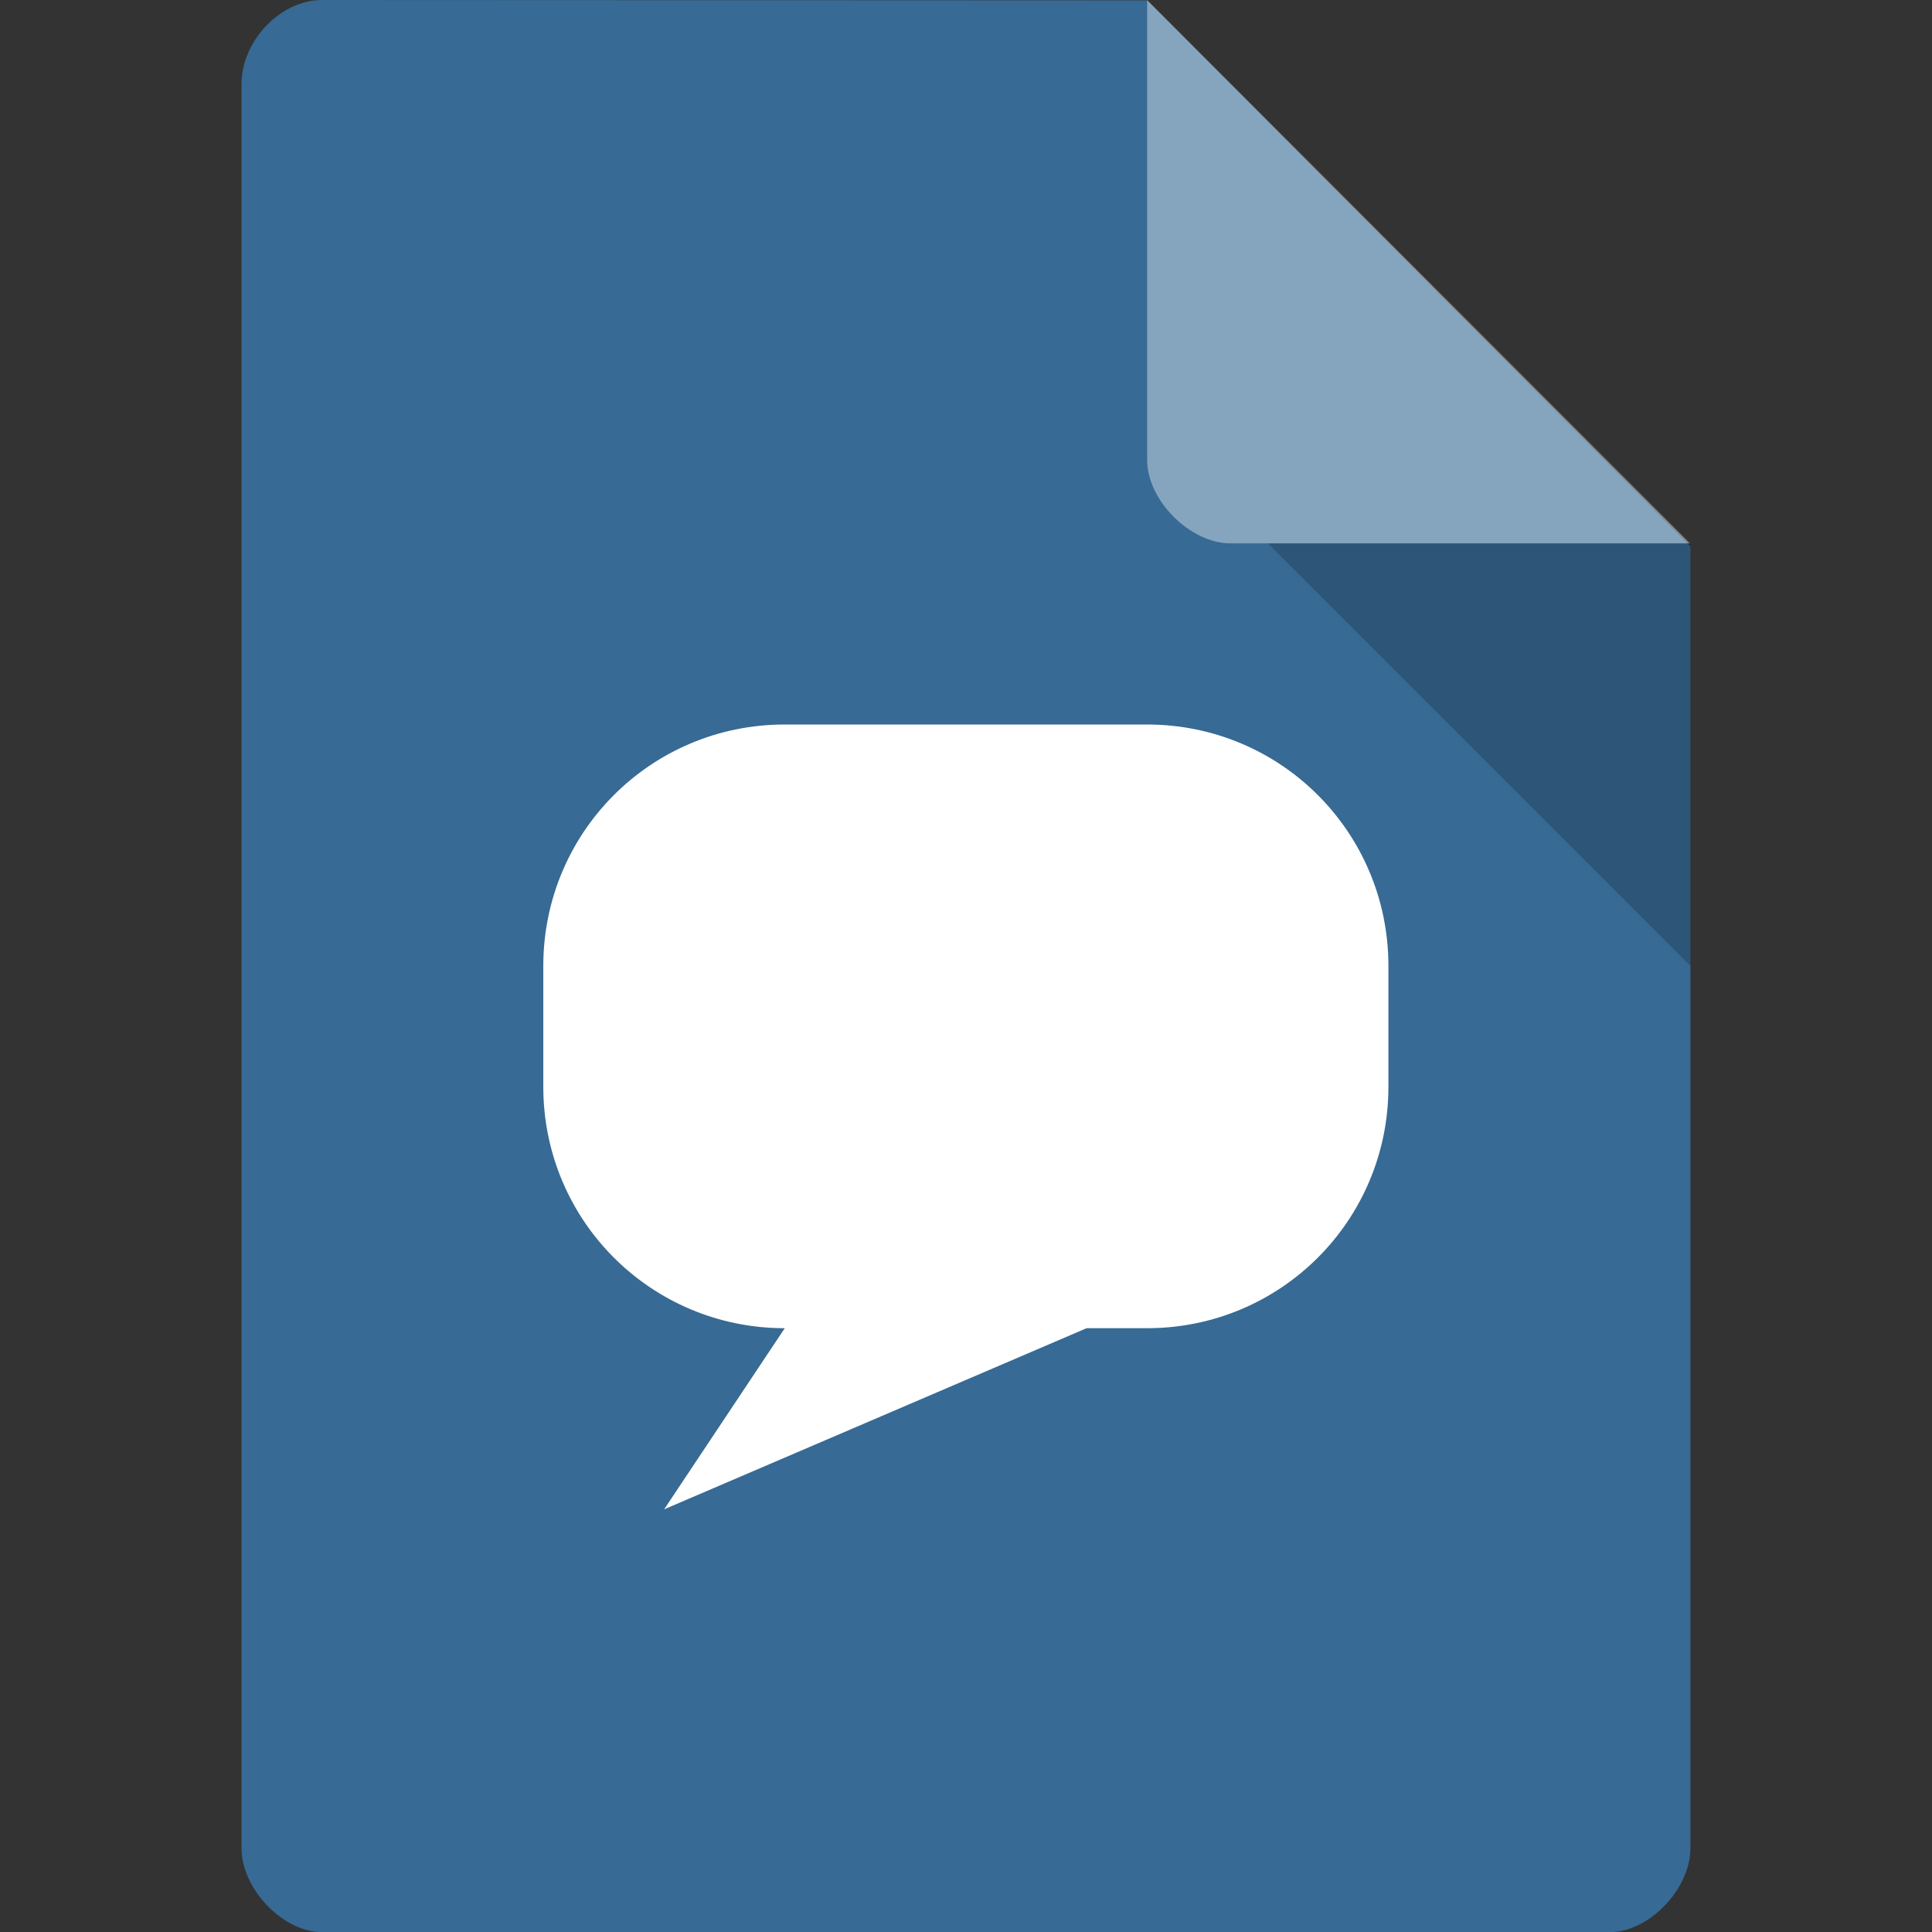 <svg version="1.1" viewBox="0 0 32 32" xmlns="http://www.w3.org/2000/svg">
 <rect x="0" y="0" width="32" height="32" fill="#333333" stroke="none"/>
 <path d="m5.333 0c-0.686 0-1.333 0.676-1.333 1.391v29.22c0 0.676 0.686 1.391 1.333 1.391h21.333c0.648 0 1.333-0.716 1.333-1.391v-21.565l-9-9.04" style="fill:#376a94"/>
 <path d="m19 0 8.992 9h-7.609c-0.672 0-1.383-0.712-1.383-1.385v-7.615" style="fill-opacity:.392;fill:#fff"/>
 <g transform="matrix(.583 0 0 .526 2.008 5.687)" style="fill:#fff">
  <g style="fill:#fff">
   <path transform="matrix(1.715 0 0 1.901 -3.444 -10.81)" d="m13 12c-2.216 0-4 1.784-4 4v2c0 2.216 1.784 4 4 4l-1.998 3 6.998-3h1c2.216 0 4-1.784 4-4v-2c0-2.216-1.784-4-4-4z" style="fill:#fff"/>
  </g>
 </g>
 <path d="m21 9 7 7v-7z" style="fill-opacity:.196"/>
</svg>
